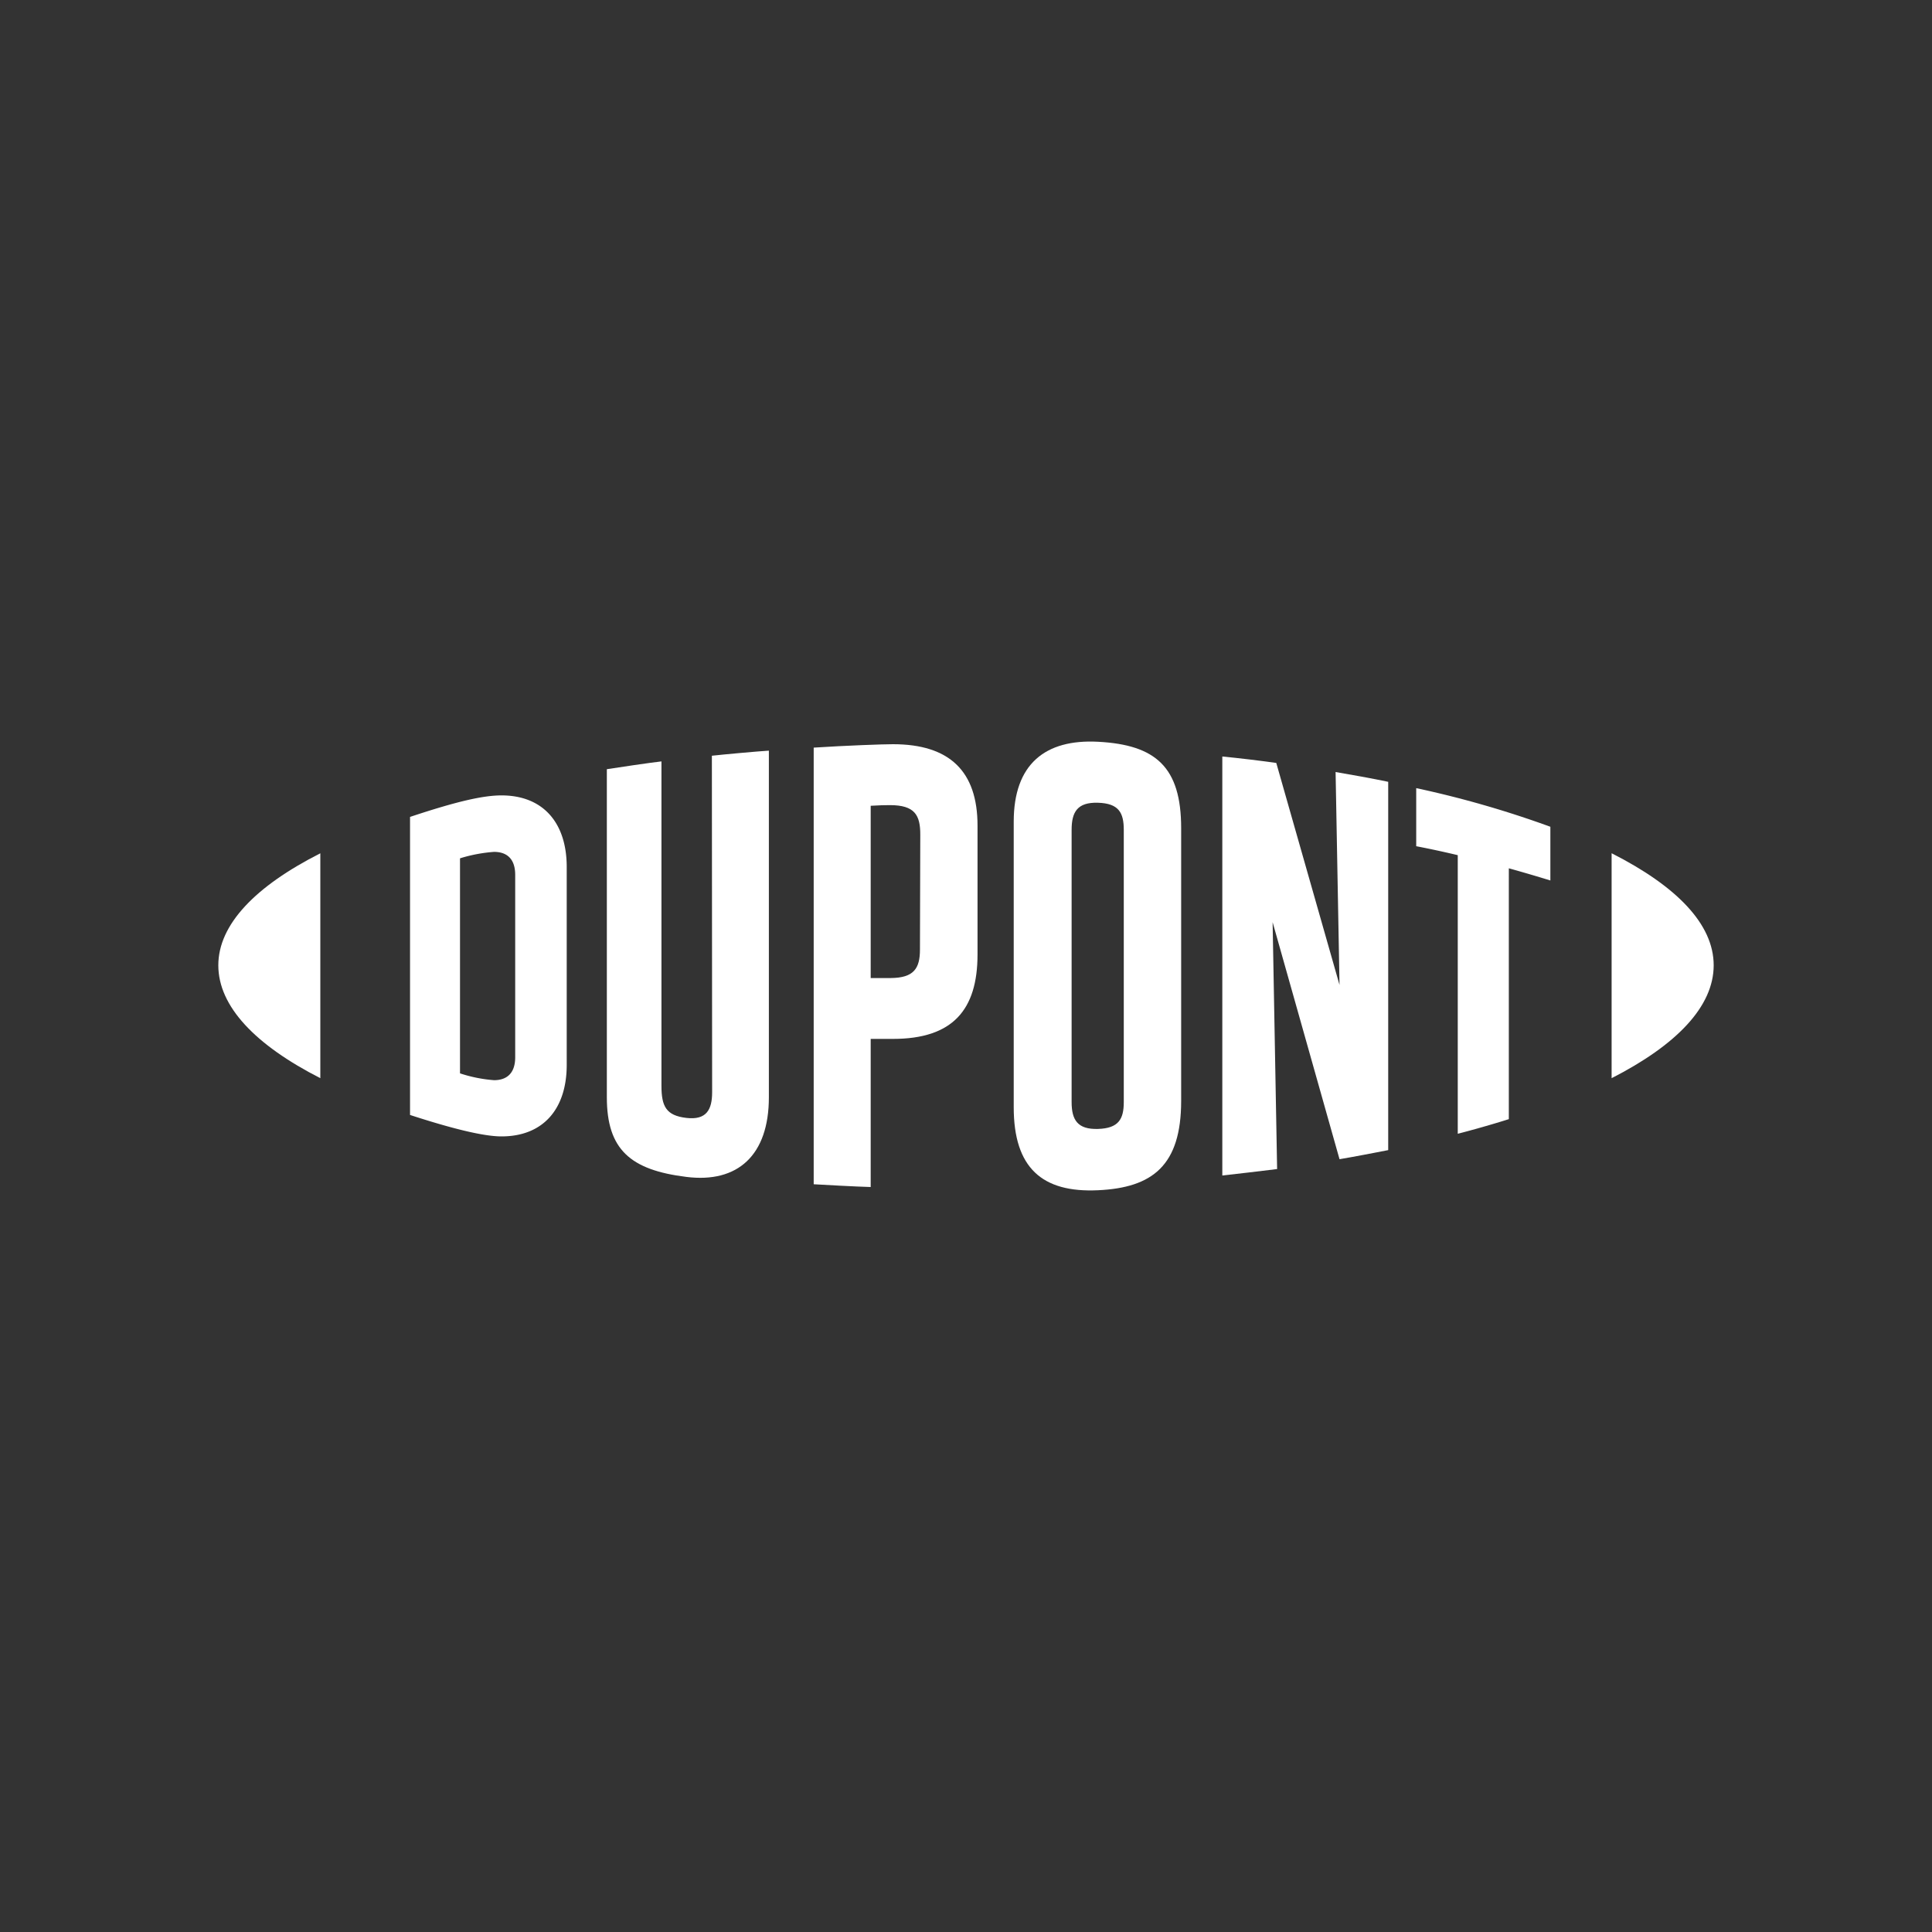 <svg id="Layer_1" data-name="Layer 1" xmlns="http://www.w3.org/2000/svg" viewBox="0 0 300 300"><rect x="0" y="0" width="300" height="300" fill="#333333" stroke="none"/><defs><style>.cls-1{fill:#fff;}</style></defs><g id="layer1"><g id="g9175"><path id="path8097" class="cls-1" d="M77.87,123.51c-2.81,0-6.87.9-14.2,3.34v46.28c6.45,2.1,11.39,3.33,14.2,3.33,6.48,0,10.13-4.26,10.13-11.11V134.62c0-6.84-3.65-11.11-10.13-11.11M80,164.16c0,2.68-1.49,3.57-3.28,3.57a22.09,22.09,0,0,1-5.29-1.06V133.28a23.54,23.54,0,0,1,5.29-1c1.79,0,3.28.89,3.28,3.57Z"/><path id="path8101" class="cls-1" d="M170.5,115.18c-8.2-.43-13.09,3.47-13.09,12.4v44.35c0,9.42,4.42,13.3,13.09,12.89,8.48-.39,12.91-3.86,12.91-13.88V128.6c0-9.55-4-12.95-12.91-13.42m4,55.95c0,2.68-.83,4.07-4,4.17s-4.1-1.39-4.1-4.17V128.87c0-2.78.88-4.32,4.1-4.22s4,1.54,4,4.22Z"/><path id="path8105" class="cls-1" d="M250.25,132.49v34.93c10.07-5.14,15.85-11.12,15.85-17.53s-5.78-12.29-15.85-17.4"/><path id="path8109" class="cls-1" d="M33.9,149.89c0,6.4,5.77,12.39,15.84,17.53V132.5c-10.07,5.1-15.84,11.05-15.84,17.39"/><path id="path8113" class="cls-1" d="M110.58,169.59c0,2.68-.85,4.37-4,4s-3.87-1.79-3.87-5V118.23c-2,.23-6.55.91-8.48,1.21v50.94c0,8.13,3.67,11.3,12.35,12.37,7.95,1,12.81-3.34,12.81-12.37V116.56c-1.65.1-7.09.59-8.85.79Z"/><path id="path8117" class="cls-1" d="M208,152.94l-9.82-34.47c-2.67-.38-5.9-.76-8.38-1v65.06c1.75-.18,6.21-.72,8.51-1l-.7-38.34L208,180c2.21-.37,5.44-1,7.56-1.41V121.4c-2.21-.47-6.23-1.2-8.17-1.52Z"/><path id="path8121" class="cls-1" d="M138.66,115.56c-1.54,0-7.15.2-12.31.53v67.8c1.75.1,6.36.36,8.85.43v-23h3.46c9.28,0,13.13-4.51,13.13-13.12v-20c0-8.43-4.33-12.64-13.13-12.64m4.19,31.9c0,2.92-.95,4.39-4.55,4.41h-3.1V125.12c1.38-.08,2.11-.1,3-.1,3.88,0,4.7,1.59,4.7,4.56Z"/><path id="path8125" class="cls-1" d="M219.91,131.4c2.19.42,4.35.89,6.45,1.39v43.26c1.94-.49,5.53-1.5,7.93-2.27V134.83c2.3.64,4.47,1.28,6.45,1.89v-8.34a156.7,156.7,0,0,0-20.83-6Z"/></g></g></svg>